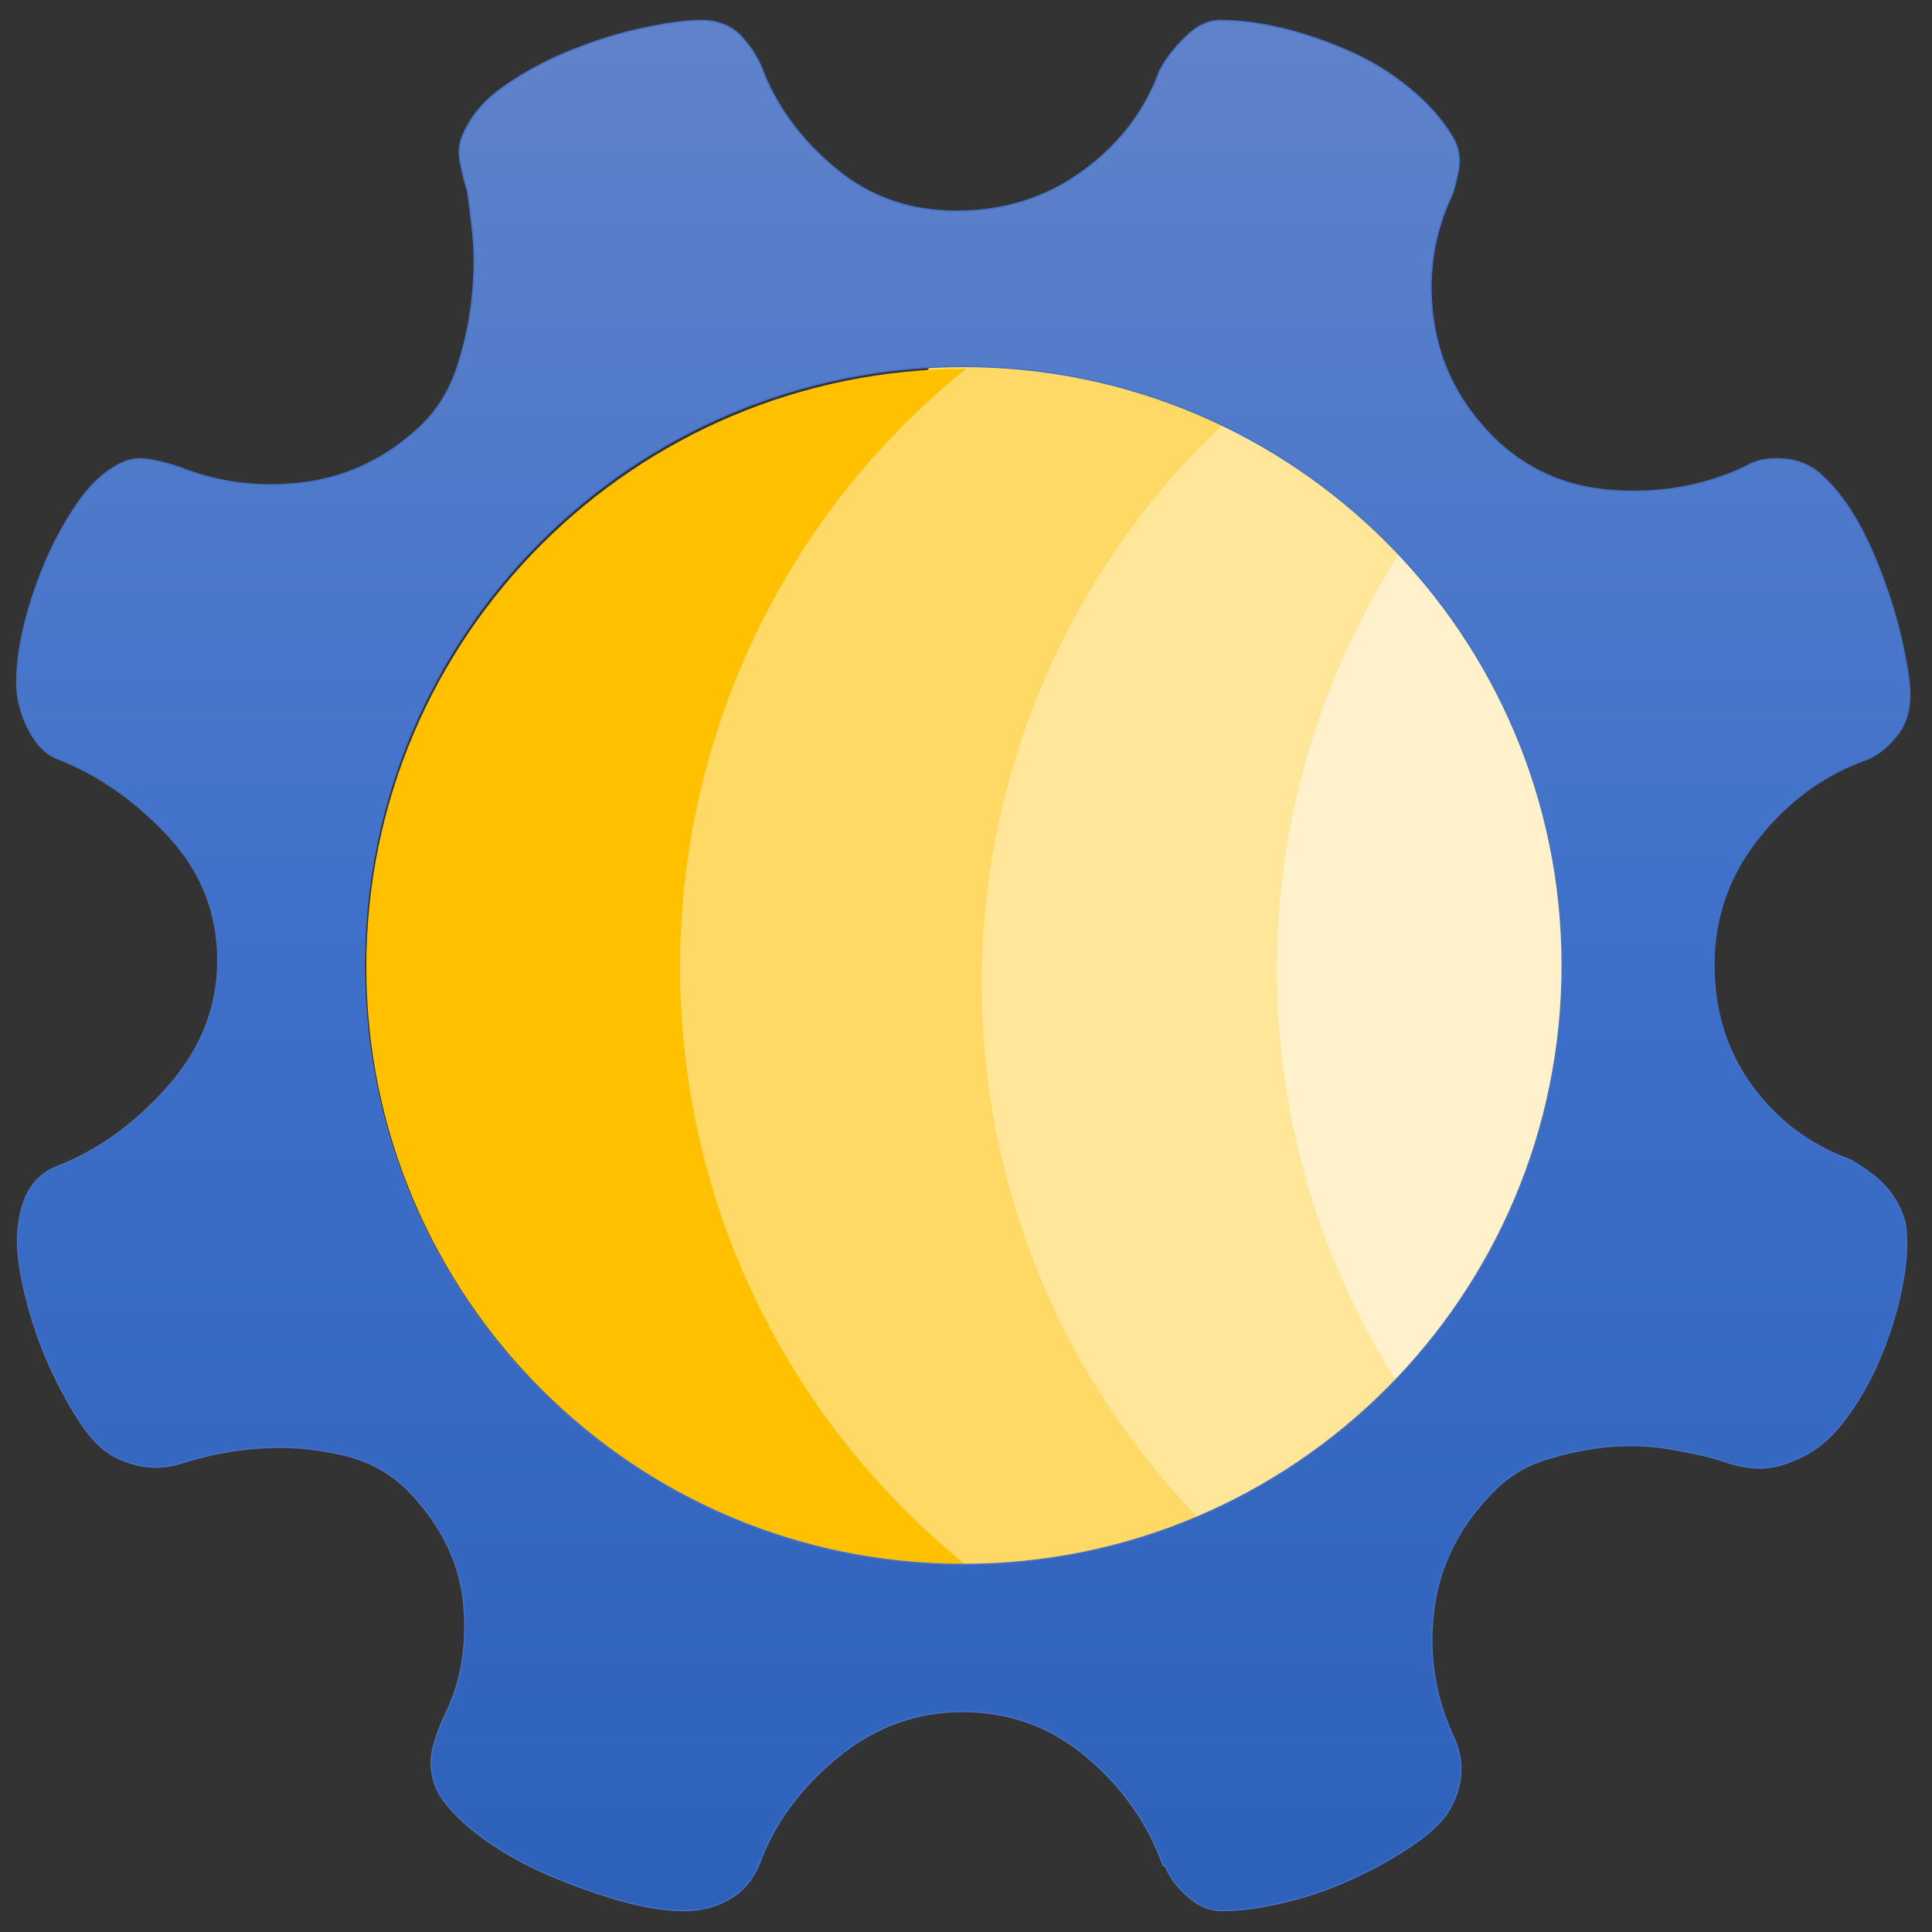 <?xml version="1.0" encoding="UTF-8"?>
<svg width="750pt" height="750pt" version="1.2" viewBox="0 0 750 750" xmlns="http://www.w3.org/2000/svg">
 <rect x="0" y="0" width="750" height="750" fill="#333333" stroke="none"/>
 <defs>
  <clipPath id="clip1">
   <path d="m6 7h736v735h-736z"/>
  </clipPath>
  <clipPath id="clip2">
   <path d="m272.08 7.922c-5.219 0-12.359 0.898-21.238 2.758-8.941 1.801-18.18 4.559-27.602 8.281-9.477 3.66-18.238 8.219-26.398 13.801-8.211 5.457-13.852 11.938-16.969 19.258-1.562 3.18-2.043 6.84-1.199 11.039 0.84 4.203 1.738 7.871 2.758 10.992 0.539 3.18 1.141 8.398 1.98 15.777 0.84 7.32 0.84 15.543 0 24.48-0.84 8.883-2.641 17.941-5.582 27.18-2.879 9.242-7.5 16.98-13.797 23.281-13.141 12.66-28.203 20.102-45.301 22.5-17.102 2.281-33.477 0.359-49.254-5.941-4.742-1.559-9-2.637-12.961-3.117-4.019-0.539-8.039 0.48-12.238 3.117-5.219 3.121-10.02 7.922-14.52 14.531-4.5 6.602-8.457 13.859-11.879 21.719-3.359 7.863-6.18 16.023-8.277 24.422-2.102 8.398-3.121 16.078-3.121 22.859 0 6.301 1.559 12.48 4.738 18.539 3.121 6 7.082 9.84 11.82 11.402 15.777 6.301 29.938 16.32 42.598 30.008 12.598 13.68 18.898 29.703 18.898 48.062 0 17.879-6.301 34.02-18.898 48.48-12.66 14.457-26.82 24.848-42.598 31.148-8.941 3.121-14.16 10.5-15.719 22.02-1.082 6.301-0.539 14.34 1.559 24.059 2.102 9.781 5.102 19.262 8.879 28.383 3.961 9.18 8.398 17.52 13.379 25.199 4.981 7.57 10.379 12.488 16.141 14.59 7.379 3.121 14.699 3.66 22.078 1.559 11.52-3.719 22.859-5.82 33.895-6.297 9.422-0.543 19.379 0.359 29.879 2.758 10.5 2.402 19.441 7.5 26.762 15.359 12.121 13.141 18.84 27.48 20.16 42.961 1.32 15.539-0.902 29.344-6.723 41.465-4.199 8.879-6.238 15.781-5.938 20.82 0.301 4.922 1.738 9.301 4.379 12.961 3.66 5.281 9.242 10.5 16.559 15.781 7.371 5.223 15.594 9.844 24.832 13.801 9.238 3.902 18.359 7.199 27.602 9.844 9.238 2.578 17.457 3.957 24.84 3.957 6.297 0 12.059-1.438 17.277-4.379 5.281-2.879 9.242-7.5 11.883-13.801 5.758-15.723 15.898-29.523 30.348-41.402 14.402-11.762 30.602-17.703 48.48-17.703 18.359 0 34.5 5.879 48.422 17.703 13.969 11.82 23.75 25.859 29.566 42.184h0.781c1.621 4.199 4.5 8.16 8.699 11.82 4.203 3.719 8.703 5.578 13.441 5.578 6.84 0 14.699-1.078 23.641-3.18 9-2.098 17.461-4.981 25.68-8.699 8.16-3.66 15.66-7.742 22.5-12.242 6.781-4.379 11.809-8.762 14.988-12.961 6.902-10.5 7.621-21 2.402-31.504-6.832-15.18-9.23-31.262-7.133-48.062 2.094-16.801 9.41-31.801 22.012-44.941 5.879-6.301 12.781-10.801 20.941-13.379 8.16-2.641 16.258-4.32 24.48-5.16 8.16-0.719 16.199-0.48 24.059 0.84 7.859 1.379 14.461 2.762 19.738 4.379 5.762 2.102 10.98 3.121 15.711 3.121 4.742 0 10.262-1.559 16.559-4.68 6.301-3.18 12.121-8.41 17.344-15.789 5.277-7.32 9.777-15.602 13.438-24.84 3.66-9.18 6.301-18.301 7.859-27.242 1.68-8.879 1.859-16.559 0.84-22.859-2.098-7.32-6.117-13.32-11.938-18-2.641-2.098-5.762-4.199-9.422-6.301-15.777-5.758-28.5-15.367-38.277-28.809-9.652-13.32-14.57-28.98-14.57-46.859 0-18.359 5.82-34.801 17.328-49.262 11.582-14.527 25.5-24.609 41.82-30.43 4.199-1.559 8.219-4.738 12.18-9.781 3.961-5.039 5.398-12 4.379-20.938-2.098-15.242-6.18-30.301-12.238-45.301-6-15-12.961-26.16-20.82-33.551-4.199-4.199-9.301-6.598-15.422-7.078-6.059-0.539-11.156 0.48-15.348 3.117-15.719 7.32-32.879 10.453-51.242 9.062-18.359-1.262-33.898-8.219-46.5-20.82-12.598-12.66-20.219-27.422-22.848-44.219-2.641-16.801-0.539-32.82 6.289-48.062 1.082-2.098 2.102-5.578 3.121-10.629 1.02-5.039 0.238-9.602-2.34-13.801-4.199-6.84-9.832-13.141-16.973-18.898-7.137-5.82-14.816-10.5-23.219-14.16-8.52-3.723-16.98-6.66-25.68-8.762-8.699-2.098-16.738-3.117-24.059-3.117-4.742 0-9.301 2.156-13.801 6.656-4.441 4.441-7.742 8.762-9.84 12.961-5.762 15.781-15.77 28.742-29.93 39-14.223 10.332-30.48 15.43-48.902 15.43-17.82 0-33.359-5.34-46.5-16.148-13.07-10.742-22.547-23.219-28.309-37.441-1.621-4.68-4.32-9.301-8.281-13.801-3.898-4.379-9.297-6.656-16.141-6.656zm101.87 134.35c128.39 0 232.48 104.11 232.48 232.52 0 128.41-104.09 232.52-232.48 232.52s-232.48-104.11-232.48-232.52c0-128.41 104.09-232.52 232.48-232.52z"/>
  </clipPath>
  <linearGradient id="linear0" x1="373.93" x2="373.93" y1="742.08" y2="8.28" gradientTransform="matrix(1,0,0,-1,0,750)" gradientUnits="userSpaceOnUse">
   <stop stop-color="#5f82ca" offset="0"/>
   <stop stop-color="#5f82ca" offset=".008"/>
   <stop stop-color="#5f82ca" offset=".016"/>
   <stop stop-color="#5e82ca" offset=".023"/>
   <stop stop-color="#5e81ca" offset=".031"/>
   <stop stop-color="#5d81ca" offset=".039"/>
   <stop stop-color="#5d81ca" offset=".047"/>
   <stop stop-color="#5c81ca" offset=".055"/>
   <stop stop-color="#5c80ca" offset=".062"/>
   <stop stop-color="#5b80ca" offset=".07"/>
   <stop stop-color="#5a80ca" offset=".078"/>
   <stop stop-color="#5a7fca" offset=".086"/>
   <stop stop-color="#597fca" offset=".094"/>
   <stop stop-color="#597fca" offset=".102"/>
   <stop stop-color="#587eca" offset=".109"/>
   <stop stop-color="#587eca" offset=".117"/>
   <stop stop-color="#577eca" offset=".125"/>
   <stop stop-color="#577eca" offset=".133"/>
   <stop stop-color="#567dca" offset=".141"/>
   <stop stop-color="#567dca" offset=".148"/>
   <stop stop-color="#557dca" offset=".156"/>
   <stop stop-color="#557cca" offset=".164"/>
   <stop stop-color="#547cca" offset=".172"/>
   <stop stop-color="#547cca" offset=".18"/>
   <stop stop-color="#537cca" offset=".188"/>
   <stop stop-color="#527bca" offset=".195"/>
   <stop stop-color="#527bca" offset=".203"/>
   <stop stop-color="#517bca" offset=".211"/>
   <stop stop-color="#517aca" offset=".219"/>
   <stop stop-color="#507aca" offset=".227"/>
   <stop stop-color="#507aca" offset=".234"/>
   <stop stop-color="#4f79ca" offset=".242"/>
   <stop stop-color="#4f79ca" offset=".25"/>
   <stop stop-color="#4e79ca" offset=".258"/>
   <stop stop-color="#4e79ca" offset=".266"/>
   <stop stop-color="#4d78ca" offset=".273"/>
   <stop stop-color="#4d78ca" offset=".281"/>
   <stop stop-color="#4c78ca" offset=".289"/>
   <stop stop-color="#4c77ca" offset=".297"/>
   <stop stop-color="#4b77ca" offset=".305"/>
   <stop stop-color="#4b77ca" offset=".312"/>
   <stop stop-color="#4a76ca" offset=".32"/>
   <stop stop-color="#4976ca" offset=".328"/>
   <stop stop-color="#4976ca" offset=".336"/>
   <stop stop-color="#4876ca" offset=".344"/>
   <stop stop-color="#4875ca" offset=".352"/>
   <stop stop-color="#4775ca" offset=".359"/>
   <stop stop-color="#4775ca" offset=".367"/>
   <stop stop-color="#4674ca" offset=".375"/>
   <stop stop-color="#4674ca" offset=".383"/>
   <stop stop-color="#4574ca" offset=".391"/>
   <stop stop-color="#4574ca" offset=".398"/>
   <stop stop-color="#4473ca" offset=".406"/>
   <stop stop-color="#4473ca" offset=".414"/>
   <stop stop-color="#4373ca" offset=".422"/>
   <stop stop-color="#4372ca" offset=".43"/>
   <stop stop-color="#4272ca" offset=".438"/>
   <stop stop-color="#4172ca" offset=".445"/>
   <stop stop-color="#4171ca" offset=".453"/>
   <stop stop-color="#4071ca" offset=".461"/>
   <stop stop-color="#4071ca" offset=".469"/>
   <stop stop-color="#3f71ca" offset=".477"/>
   <stop stop-color="#3f70ca" offset=".484"/>
   <stop stop-color="#3e70ca" offset=".492"/>
   <stop stop-color="#3e70ca" offset=".5"/>
   <stop stop-color="#3d6fc9" offset=".516"/>
   <stop stop-color="#3d6fc9" offset=".531"/>
   <stop stop-color="#3c6ec8" offset=".547"/>
   <stop stop-color="#3c6ec8" offset=".562"/>
   <stop stop-color="#3b6dc7" offset=".578"/>
   <stop stop-color="#3b6dc7" offset=".594"/>
   <stop stop-color="#3a6cc6" offset=".609"/>
   <stop stop-color="#3a6cc6" offset=".625"/>
   <stop stop-color="#396cc5" offset=".641"/>
   <stop stop-color="#396bc5" offset=".656"/>
   <stop stop-color="#386bc4" offset=".672"/>
   <stop stop-color="#386ac4" offset=".688"/>
   <stop stop-color="#376ac3" offset=".703"/>
   <stop stop-color="#3769c3" offset=".719"/>
   <stop stop-color="#3669c2" offset=".734"/>
   <stop stop-color="#3668c2" offset=".75"/>
   <stop stop-color="#3568c1" offset=".766"/>
   <stop stop-color="#3567c1" offset=".781"/>
   <stop stop-color="#3467c0" offset=".797"/>
   <stop stop-color="#3466c0" offset=".812"/>
   <stop stop-color="#3366bf" offset=".828"/>
   <stop stop-color="#3365bf" offset=".844"/>
   <stop stop-color="#3265be" offset=".859"/>
   <stop stop-color="#3264be" offset=".875"/>
   <stop stop-color="#3164bd" offset=".891"/>
   <stop stop-color="#3164bd" offset=".906"/>
   <stop stop-color="#3063bc" offset=".922"/>
   <stop stop-color="#3063bc" offset=".938"/>
   <stop stop-color="#2f62bb" offset=".953"/>
   <stop stop-color="#2f62bb" offset=".969"/>
   <stop stop-color="#2e61ba" offset=".984"/>
   <stop stop-color="#2e61ba" offset="1"/>
  </linearGradient>
 </defs>
 <g fill-rule="evenodd">
  <path d="m539.64 202.76 36.539 26.816 35.102 84.602 0.527 16.359-0.379 2.191c-2.141 14.418-3.238 29.078-3.238 43.871 0 13.727 0.949 27.348 2.797 40.77l1.191 7.418v45.09l-36 51.301-33.508 47.148-81.023-90.207 35.441-31.832-0.238-0.641c-6.801-21.82-10.461-45.008-10.461-69.047 0-16.031 1.629-31.68 4.731-46.801l5.488-21.289-22.719-16.793z" fill="#fff1cb"/>
  <path d="m466.61 149.16 80.902 59.371-2.34 3.359c-31.922 48.289-49.48 105.37-49.48 164.52 0 64.078 20.609 125.73 57.758 176.4l0.129 0.16-30.5 42.902-14.406 6.148-19.07 0.969c-8.062 0-16.023-0.41-23.863-1.207l-6.207-0.953-110.38-122.9 35.441-31.828-0.238-0.641c-6.801-21.812-10.461-45.012-10.461-69.051 0-16.031 1.629-31.68 4.731-46.801l5.488-21.289-22.719-16.789z" fill="#ffe698"/>
  <path d="m375 141.64c32.219 0 62.922 6.531 90.84 18.328l9.34 4.512-8.02 7.68c-54.84 55.578-86.07 130.76-86.07 209.63 0 73.23 26.922 143.29 74.68 197.42l10.082 10.809-0.012 0.012c-27.918 11.797-58.621 18.34-90.84 18.34-8.059 0-16.02-0.41-23.859-1.211l-6.211-0.949-110.38-122.9 35.438-31.828-0.238-0.641c-6.801-21.82-10.461-45.012-10.461-69.051 0-16.027 1.633-31.68 4.731-46.801l5.492-21.289-22.723-16.789 114.44-154.84 1.758-0.129c3.981-0.203 7.981-0.301 12.012-0.301z" fill="#ffd965"/>
  <path d="m375 607.56c-128.57 0-232.8-103.96-232.8-232.2 0-128.24 104.23-232.2 232.8-232.2-128.57 103.91-148.35 292.1-44.172 420.34 13.141 16.18 27.953 30.949 44.172 44.059z" fill="#ffc000"/>
 </g>
 <g clip-path="url(#clip1)">
  <g clip-path="url(#clip2)" clip-rule="evenodd">
   <path d="m6.238 741.72v-733.8h735.84v733.8z" fill="url(#linear0)"/>
  </g>
 </g>
 <path transform="matrix(1,0,0,-1,0,750)" d="m272.08 742.08c-5.219 0-12.359-0.898-21.238-2.758-8.941-1.801-18.18-4.559-27.602-8.281-9.477-3.66-18.238-8.219-26.398-13.801-8.211-5.457-13.852-11.938-16.969-19.258-1.562-3.18-2.043-6.84-1.199-11.039 0.84-4.203 1.738-7.871 2.758-10.992 0.539-3.18 1.141-8.398 1.98-15.777 0.84-7.32 0.84-15.543 0-24.48-0.84-8.883-2.641-17.941-5.582-27.18-2.879-9.242-7.5-16.98-13.797-23.281-13.141-12.66-28.203-20.102-45.301-22.5-17.102-2.281-33.477-0.359-49.254 5.941-4.742 1.559-9 2.637-12.961 3.117-4.019 0.539-8.039-0.48-12.238-3.117-5.219-3.121-10.02-7.922-14.52-14.531-4.5-6.602-8.457-13.859-11.879-21.719-3.359-7.863-6.18-16.023-8.277-24.422-2.102-8.398-3.121-16.078-3.121-22.859 0-6.301 1.559-12.48 4.738-18.539 3.121-6 7.082-9.84 11.82-11.402 15.777-6.301 29.938-16.32 42.598-30.008 12.598-13.68 18.898-29.703 18.898-48.062 0-17.879-6.301-34.02-18.898-48.48-12.66-14.457-26.82-24.848-42.598-31.148-8.941-3.121-14.16-10.5-15.719-22.02-1.082-6.301-0.539-14.34 1.559-24.059 2.102-9.781 5.102-19.262 8.879-28.383 3.961-9.18 8.398-17.52 13.379-25.199 4.981-7.57 10.379-12.488 16.141-14.59 7.379-3.121 14.699-3.66 22.078-1.559 11.52 3.719 22.859 5.82 33.895 6.297 9.422 0.543 19.379-0.359 29.879-2.758 10.5-2.402 19.441-7.5 26.762-15.359 12.121-13.141 18.84-27.48 20.16-42.961 1.32-15.539-0.902-29.344-6.723-41.465-4.199-8.879-6.238-15.781-5.938-20.82 0.301-4.922 1.738-9.301 4.379-12.961 3.66-5.281 9.242-10.5 16.559-15.781 7.371-5.223 15.594-9.844 24.832-13.801 9.238-3.902 18.359-7.199 27.602-9.844 9.238-2.578 17.457-3.957 24.84-3.957 6.297 0 12.059 1.438 17.277 4.379 5.281 2.879 9.242 7.5 11.883 13.801 5.758 15.723 15.898 29.523 30.348 41.402 14.402 11.762 30.602 17.703 48.48 17.703 18.359 0 34.5-5.879 48.422-17.703 13.969-11.82 23.75-25.859 29.566-42.184h0.781c1.621-4.199 4.5-8.16 8.699-11.82 4.203-3.719 8.703-5.578 13.441-5.578 6.84 0 14.699 1.078 23.641 3.18 9 2.098 17.461 4.981 25.68 8.699 8.16 3.66 15.66 7.742 22.5 12.242 6.781 4.379 11.809 8.762 14.988 12.961 6.902 10.5 7.621 21 2.402 31.504-6.832 15.18-9.23 31.262-7.133 48.062 2.094 16.801 9.41 31.801 22.012 44.941 5.879 6.301 12.781 10.801 20.941 13.379 8.16 2.641 16.258 4.32 24.48 5.16 8.16 0.719 16.199 0.48 24.059-0.84 7.859-1.379 14.461-2.762 19.738-4.379 5.762-2.102 10.98-3.121 15.711-3.121 4.742 0 10.262 1.559 16.559 4.68 6.301 3.18 12.121 8.41 17.344 15.789 5.277 7.32 9.777 15.602 13.438 24.84 3.66 9.18 6.301 18.301 7.859 27.242 1.68 8.879 1.859 16.559 0.84 22.859-2.098 7.32-6.117 13.32-11.938 18-2.641 2.098-5.762 4.199-9.422 6.301-15.777 5.758-28.5 15.367-38.277 28.809-9.652 13.32-14.57 28.98-14.57 46.859 0 18.359 5.82 34.801 17.328 49.262 11.582 14.527 25.5 24.609 41.82 30.43 4.199 1.559 8.219 4.738 12.18 9.781 3.961 5.039 5.398 12 4.379 20.938-2.098 15.242-6.18 30.301-12.238 45.301-6 15-12.961 26.16-20.82 33.551-4.199 4.199-9.301 6.598-15.422 7.078-6.059 0.539-11.156-0.48-15.348-3.117-15.719-7.32-32.879-10.453-51.242-9.062-18.359 1.262-33.898 8.219-46.5 20.82-12.598 12.66-20.219 27.422-22.848 44.219-2.641 16.801-0.539 32.82 6.289 48.062 1.082 2.098 2.102 5.578 3.121 10.629 1.02 5.039 0.238 9.602-2.34 13.801-4.199 6.84-9.832 13.141-16.973 18.898-7.137 5.82-14.816 10.5-23.219 14.16-8.52 3.723-16.98 6.66-25.68 8.762-8.699 2.098-16.738 3.117-24.059 3.117-4.742 0-9.301-2.156-13.801-6.656-4.441-4.441-7.742-8.762-9.84-12.961-5.762-15.781-15.77-28.742-29.93-39-14.223-10.332-30.48-15.43-48.902-15.43-17.82 0-33.359 5.34-46.5 16.148-13.07 10.742-22.547 23.219-28.309 37.441-1.621 4.68-4.32 9.301-8.281 13.801-3.898 4.379-9.297 6.656-16.141 6.656zm101.87-134.35c128.39 0 232.48-104.11 232.48-232.52 0-128.41-104.09-232.52-232.48-232.52s-232.48 104.11-232.48 232.52c0 128.41 104.09 232.52 232.48 232.52z" fill="none" stroke="#4471c4" stroke-miterlimit="10" stroke-width=".5"/>
</svg>

